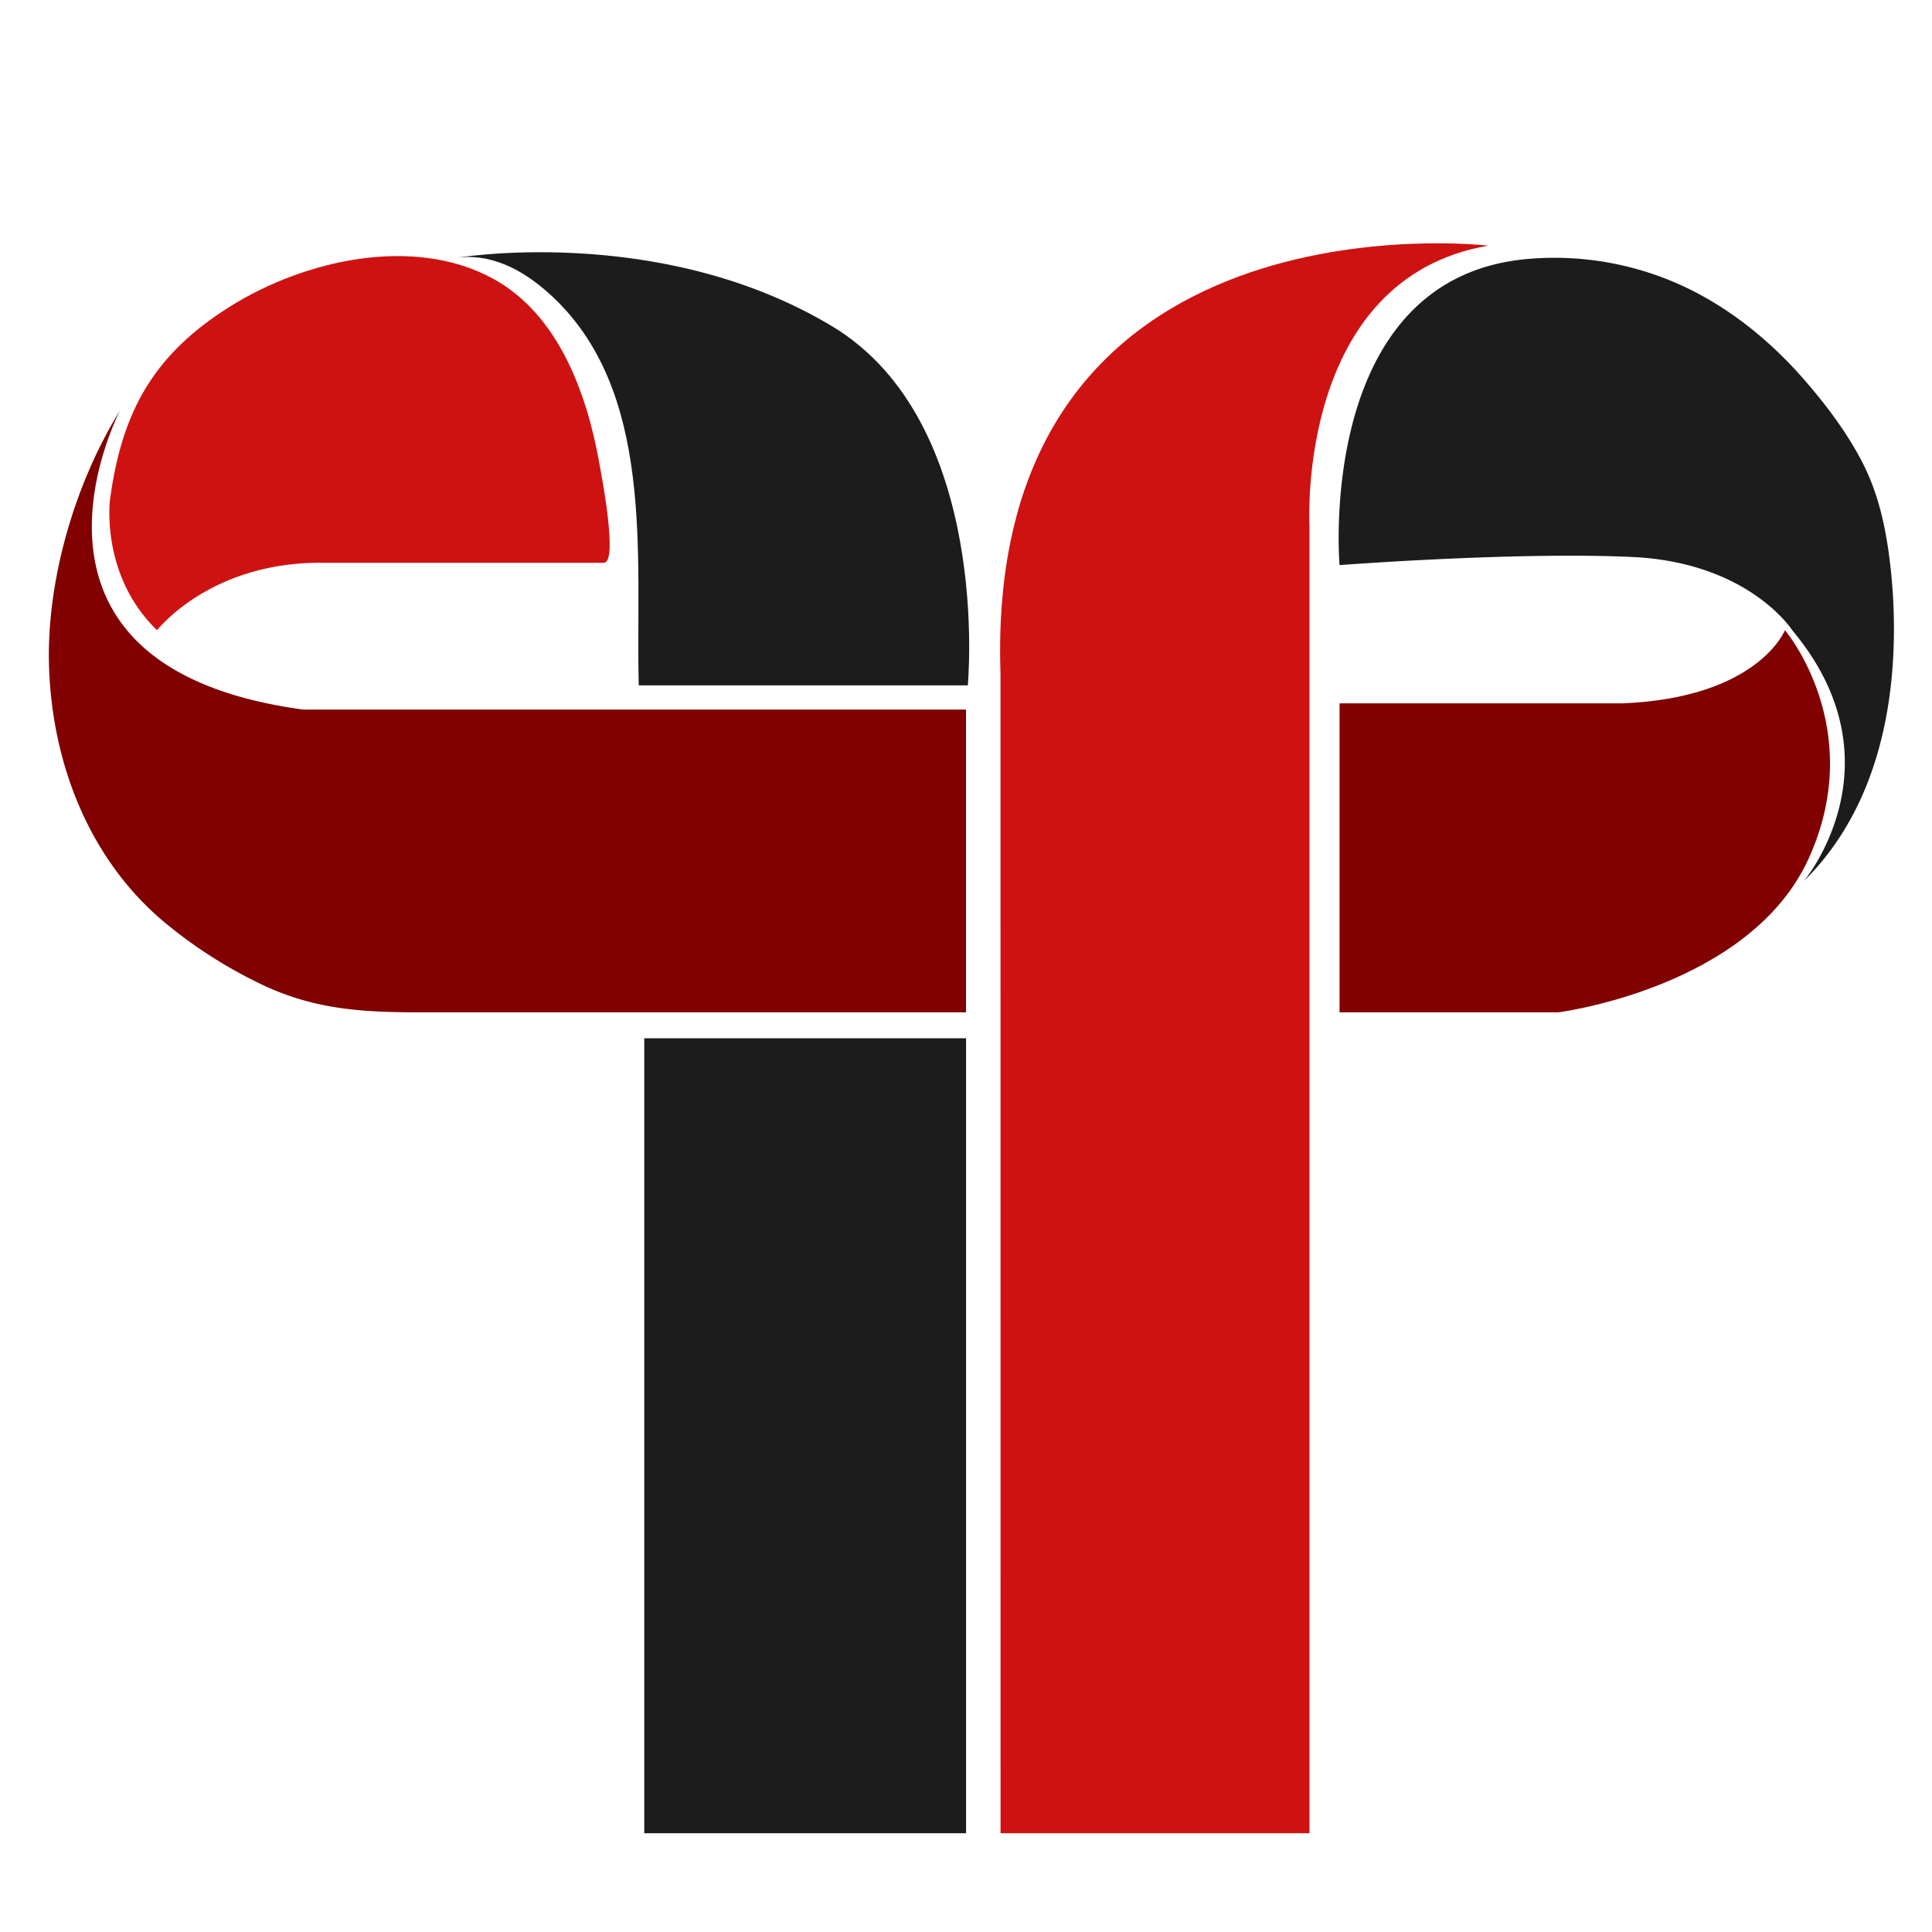 <svg xmlns="http://www.w3.org/2000/svg" viewBox="0 0 1080 1080"><defs><style>.cls-1{fill:#ce1212;}.cls-2{fill:#810000;}.cls-3{fill:#1c1c1c;}</style></defs><title>logo_truco</title><g id="Capa_2" data-name="Capa 2"><path class="cls-1" d="M559.31,1024.78H732V293.18S724.46,155.7,832,137.32c0,0-281.81-33.54-272.72,239.19Z"/></g><g id="Capa_3" data-name="Capa 3"><path class="cls-2" d="M748.82,393.18V565.9H871.08s107.34-13.63,140.15-86.36-13.42-127.27-13.42-127.27-14.91,37.88-90.95,40.91Z"/></g><g id="Capa_4" data-name="Capa 4"><path class="cls-3" d="M748.82,315.9s-14-161.5,106.06-171.21a171.07,171.07,0,0,1,90.72,17.54c24.21,12.19,45.41,29.82,63.13,50.22,11.73,13.5,22.62,27.9,31.12,43.67,8.66,16.08,12.87,32.34,15.58,50.25.61,4.06,1.11,8.13,1.55,12.2a313.56,313.56,0,0,1,1.74,33.84c-.09,29.46-4.37,59.33-15.39,86.79-8,19.87-19.62,38.26-34.94,53.3,0,0,55.58-66-6.54-140.23,0,0-24.24-37.88-89.39-40.91S748.82,315.9,748.82,315.9Z"/></g><g id="Capa_5" data-name="Capa 5"><path class="cls-3" d="M357.07,383.14H541s14-147.09-76.24-201C367.83,124.19,253,144.41,253,144.42c20.64-3.64,38.83,6.17,53.6,19.35C367,217.7,355.19,311.7,357.07,383.14Z"/><rect class="cls-3" x="360.15" y="580.4" width="179.89" height="444.39"/></g><g id="Capa_6" data-name="Capa 6"><path class="cls-1" d="M337.53,314.57c8.31,0-1.66-50.85-2.49-55.52-6.93-39-22.82-83.36-59.55-103.33C230.82,131.43,170.16,145.51,129.15,171,86.41,197.59,68.26,229.31,61.52,279c0,0-5.74,42.32,26.26,73.32,0,0,30.37-39.4,95.2-37.7H337.53Z"/></g><g id="Capa_7" data-name="Capa 7"><path class="cls-2" d="M67.14,229.41S-8,372.61,169.45,396.65H540V565.9H236.09c-33.32,0-60.65-1.35-91.05-16.18a260.22,260.22,0,0,1-53.49-34.48c-41.24-34.7-62.15-87.37-64.11-141.79C25.69,324.66,42.08,269.71,67.14,229.41Z"/></g></svg>